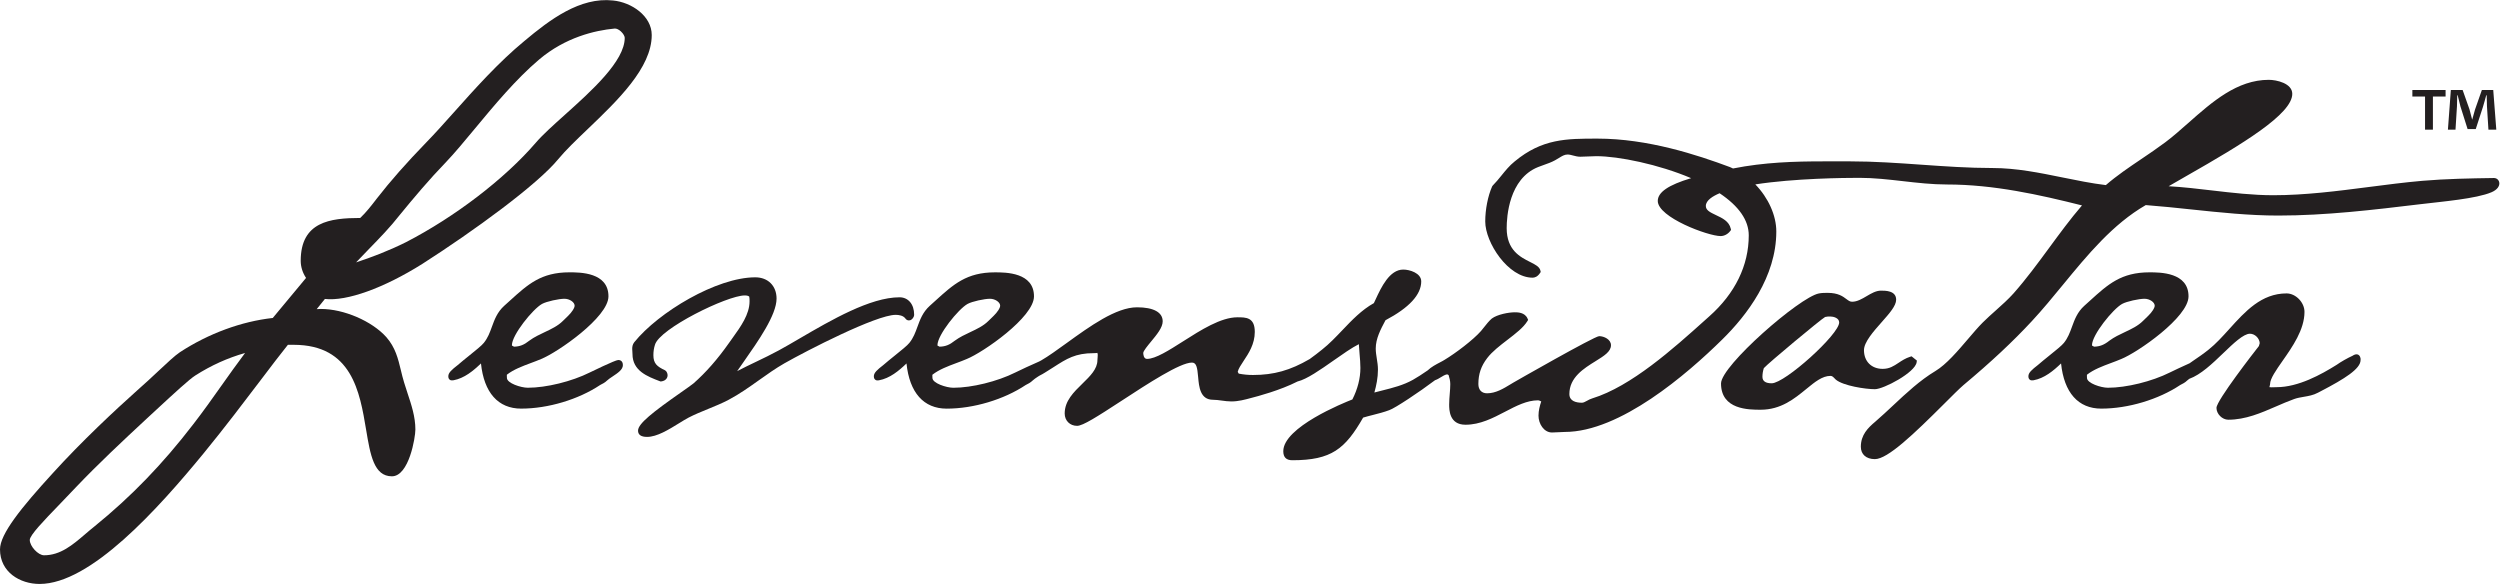 <?xml version="1.0" encoding="UTF-8" standalone="no"?>
<svg
   xmlns:dc="http://purl.org/dc/elements/1.1/"
   xmlns:cc="http://creativecommons.org/ns#"
   xmlns:rdf="http://www.w3.org/1999/02/22-rdf-syntax-ns#"
   xmlns:svg="http://www.w3.org/2000/svg"
   xmlns="http://www.w3.org/2000/svg"
   viewBox="0 0 356.653 83.307"
   height="83.307"
   width="356.653"
   xml:space="preserve"
   id="svg2"
   version="1.1"><defs
     id="defs6" /><g
     transform="matrix(1.333,0,0,-1.333,0,83.307)"
     id="g10"><g
       transform="scale(0.1)"
       id="g12"><path
         id="path14"
         style="fill:#231f20;fill-opacity:1;fill-rule:nonzero;stroke:none"
         d="m 381.063,344.133 c 4.64,4.949 9.386,9.805 14.027,14.566 11.14,11.43 22.652,23.235 32.691,36.145 15.024,18.351 31.438,37.922 49.731,56.828 9.031,9.461 19.441,22.012 30.457,35.293 20.73,24.988 44.219,53.32 69.051,74.324 28.07,23.691 59.425,31.086 80.793,33.117 1.894,0.164 4.394,-0.976 6.679,-3.058 2.703,-2.469 4.113,-5.321 4.113,-6.864 0,-24.902 -35.507,-56.757 -64.042,-82.367 -12.356,-11.09 -24.036,-21.558 -31.379,-30.172 -33.055,-38.359 -86.164,-79.035 -138.567,-106.117 -19.004,-9.5 -37.293,-16.316 -53.554,-21.695 z M 237.168,212.473 C 227.285,198.508 217.051,184.063 206.711,170.762 174.023,128.215 140.422,93.469 100.969,61.465 97.676,58.867 94.453,56.094 91.231,53.34 77.598,41.68 64.719,30.684 47.109,30.684 c -6.27,0 -15.246,9.668 -15.246,16.426 0,5.059 15.09,20.695 31.066,37.215 5.781,6 12.051,12.484 18.535,19.399 23.457,24.605 49.265,48.808 75.848,73.476 l 10.812,9.989 c 17.871,16.523 34.758,32.136 41.008,35.988 16.961,10.801 34.43,18.687 53.152,24.012 -8.523,-11.321 -16.933,-23.172 -25.117,-34.715 z m -18.984,-72.364 c 22.296,27.246 43.496,55.215 60.539,77.684 11.441,15.09 21.382,28.203 29.382,38.145 h 6.211 c 62.356,0 70.762,-50.43 77.52,-90.95 4.453,-26.715 8.301,-49.785 27.578,-49.785 18.289,0 25.137,41.582 25.137,50.07 0,13.606 -4.246,26.379 -8.352,38.731 -1.265,3.828 -2.539,7.648 -3.679,11.484 -1.399,4.5 -2.461,8.926 -3.497,13.25 -3.027,12.524 -5.878,24.348 -15.578,35.434 -15.41,17.187 -45.515,30.144 -70.039,30.144 -1.551,0 -3.023,-0.078 -4.468,-0.203 l 8.777,10.899 c 23.348,-2.649 62.988,11.57 104.265,37.519 54.536,34.891 123.364,84.918 145.618,112.285 7.89,9.532 19.238,20.379 31.25,31.875 32.175,30.782 68.652,65.684 68.652,100.762 0,20.371 -21.523,35.059 -41.426,36.981 -35.32,3.859 -67.558,-20.418 -94.98,-43.446 -27.473,-22.617 -52.84,-51.035 -75.215,-76.117 -10.566,-11.812 -20.535,-22.996 -29.551,-32.207 -21.601,-22.301 -38.469,-41.434 -53.086,-60.23 -5.5,-7.161 -11.179,-14.551 -17.722,-20.743 -32.422,-0.089 -63.696,-4.074 -63.696,-45.902 0,-6.344 2.016,-12.754 5.715,-18.277 l -35.625,-42.856 c -33.562,-3.699 -68.769,-16.66 -99.309,-36.597 -5.41,-3.606 -13.765,-11.446 -23.445,-20.508 C 162.422,221.23 154.785,214.074 147.129,207.41 123.02,185.859 87.742,152.98 56.652,118.723 22.648,81.574 0,53.457 0,37.012 0,12.715 21.309,0 42.352,0 96.922,0 168.84,79.973 218.184,140.109" /><path
         id="path16"
         style="fill:#231f20;fill-opacity:1;fill-rule:nonzero;stroke:none"
         d="m 2295.12,305.215 c 5.51,0 10.91,-3.684 10.91,-7.434 0,-0.465 -0.08,-0.972 -0.22,-1.383 -1.7,-4.687 -5.75,-8.554 -9.67,-12.304 l -2.66,-2.578 c -5.38,-5.371 -12.25,-8.614 -19.52,-12.032 -5.53,-2.597 -11.25,-5.293 -16.44,-9.113 -5.58,-4.465 -10.22,-6.297 -16.32,-6.426 l -0.42,0.196 c -1.88,0.871 -1.88,0.968 -1.88,1.386 0,10.989 22.37,38.672 32.21,44.153 4.95,2.742 18.14,5.535 24.01,5.535 z m -64.47,-7.551 c -7.46,-6.758 -10.37,-14.762 -13.2,-22.516 -2.22,-6.093 -4.32,-11.847 -8.58,-17.128 -1.99,-2.637 -8.96,-8.243 -15.7,-13.657 -4.32,-3.496 -8.77,-7.058 -12.22,-10.093 -6.3,-4.895 -10.12,-8.149 -10.12,-11.993 0,-0.644 0,-2.367 1.33,-3.539 1.24,-1.101 2.67,-0.914 3.29,-0.836 l 0.88,0.078 c 11.6,2.11 21.3,10.165 29.46,18.028 3.24,-31.262 18.36,-48.36 43.02,-48.36 28.8,0 61.32,9.762 84.54,25.274 2.56,1.289 5.21,2.605 7.35,4.742 0.58,0.59 1.38,1.203 2.26,1.84 12.48,4.512 24.73,16.269 36.58,27.652 10.57,10.16 21.5,20.649 28.4,20.649 5.25,0 10.22,-4.844 10.47,-10.09 l -0.88,-3.098 c -4.59,-5.836 -45.41,-58.269 -45.41,-66.179 0,-6.512 6.15,-12.665 12.66,-12.665 18.43,0 35.04,7.223 51.11,14.207 6.33,2.747 12.88,5.594 19.41,7.942 3.28,1.172 6.66,1.746 10.26,2.359 5.03,0.852 10.23,1.742 15.11,4.367 l 3.29,1.719 c 25.41,13.235 42.32,23.836 42.38,33.156 0.35,3.258 -1.31,5.235 -2.4,5.77 -2.47,1.238 -4.69,-0.145 -6.25,-1.121 -5.19,-2.309 -12.57,-6.524 -17.02,-9.707 -16.39,-10.254 -40.88,-23.867 -64.23,-23.867 -0.96,0 -1.91,-0.039 -2.86,-0.078 -1.7,-0.079 -3.35,-0.149 -4.8,0.117 0.12,0.816 0.37,1.785 0.56,2.332 l 0.16,0.996 c 0,5.715 6.51,14.988 13.38,24.816 10.45,14.903 23.44,33.426 23.44,52.379 0,10.168 -9.34,19.789 -19.2,19.789 -26.88,0 -44.34,-19.336 -61.23,-38.047 -7.42,-8.203 -14.42,-15.957 -22.11,-22.05 -5.41,-4.399 -11.15,-8.293 -16.7,-12.063 l -3.69,-2.59 c -7.58,-3.367 -18.1,-8.367 -21.19,-9.898 -19.18,-9.602 -46.43,-16.313 -66.27,-16.313 -7.37,0 -22.39,4.867 -22.39,10.508 l -0.08,2.5 c 0,0.609 0.06,0.891 0.07,0.949 7.23,5.618 16.52,9.075 25.48,12.422 3.81,1.414 7.6,2.824 11.16,4.356 17.42,6.965 72.05,44.679 72.05,67.058 0,25.727 -30.34,25.727 -41.75,25.727 -30.32,0 -44.37,-12.754 -63.78,-30.395 l -6.04,-5.449" /><path
         id="path18"
         style="fill:#231f20;fill-opacity:1;fill-rule:nonzero;stroke:none"
         d="m 1530.33,226.426 v 0 0 z m -524.76,27.519 -0.41,0.188 c -1.88,0.879 -1.88,0.965 -1.88,1.394 0,10.989 22.36,38.672 32.21,44.153 4.95,2.742 18.14,5.535 24,5.535 5.51,0 10.91,-3.672 10.91,-7.41 0,-0.489 -0.09,-0.981 -0.22,-1.407 -1.7,-4.668 -5.75,-8.546 -9.65,-12.285 -0.91,-0.879 -1.81,-1.742 -2.68,-2.597 -5.38,-5.371 -12.24,-8.614 -19.51,-12.032 -5.54,-2.597 -11.26,-5.293 -16.45,-9.113 -5.65,-4.519 -10.14,-6.297 -16.32,-6.426 z M 2316.98,472.41 c -8.23,-6.16 -16.87,-11.988 -25.23,-17.633 -12.86,-8.672 -26.14,-17.621 -38.03,-27.914 -15.59,1.899 -31.29,5.102 -46.5,8.207 -24.25,4.95 -49.33,10.067 -74.8,10.067 -25.5,0 -51.28,1.816 -76.22,3.574 -24.83,1.75 -50.51,3.555 -75.78,3.555 h -29.09 c -30.44,0 -63.18,-0.926 -96.64,-7.625 l -0.46,0.23 c -0.9,0.453 -1.81,0.91 -2.74,1.25 -35.05,13.09 -87.91,30.492 -141.82,30.492 -33.08,0 -59.21,0 -88.66,-24.457 -5.49,-4.375 -9.89,-9.812 -14.14,-15.078 -2.93,-3.609 -5.96,-7.34 -9.29,-10.68 l -0.66,-0.949 c -4.55,-10.261 -7.38,-24.636 -7.38,-37.508 0,-22.628 24.53,-60.16 50.66,-60.16 2.13,0 5.26,0.864 7.97,4.985 l 0.73,1.093 -0.26,1.27 c -0.87,4.324 -5.36,6.582 -11.05,9.434 -10.6,5.332 -25.11,12.617 -25.11,36.25 0,12.175 2.42,52.871 33.62,65.359 1.94,0.773 3.92,1.476 5.9,2.18 4.17,1.464 8.48,2.996 12.17,5.046 1.46,0.735 2.89,1.633 4.31,2.532 2.99,1.875 5.83,3.672 9.13,3.672 1.95,0 3.92,-0.528 6,-1.086 2.4,-0.633 4.86,-1.289 7.65,-1.289 3.03,0 5.9,0.144 8.78,0.304 2.76,0.133 5.54,0.293 8.44,0.293 23.67,0 66.61,-8.73 101.41,-23.539 -24.3,-7.254 -35.7,-15.074 -35.7,-24.375 0,-17.539 53.81,-37.594 67.28,-37.594 3.81,0 7.74,2.071 10.26,5.411 l 0.88,1.171 -0.33,1.426 c -1.79,7.852 -9.17,11.328 -15.69,14.383 -6.8,3.195 -10.96,5.383 -10.96,9.856 0,6.035 7.7,10.64 14.75,13.593 20.7,-13.847 31.19,-29.004 31.19,-45.058 0,-32.207 -14.61,-62.192 -42.28,-86.719 l -4.87,-4.356 c -33.18,-29.804 -78.63,-70.625 -120.38,-83.429 -2.05,-0.586 -3.83,-1.571 -5.55,-2.528 -1.96,-1.078 -3.81,-2.101 -5.44,-2.101 -6.15,0 -13.47,1.609 -13.47,9.308 0,17.813 15.53,27.442 28.03,35.176 9.22,5.723 16.5,10.235 16.5,17.078 0,6.243 -7.49,9.688 -12.66,9.688 -5.01,0 -91.14,-49.266 -91.88,-49.735 l -2.68,-1.613 c -7.92,-4.812 -16.1,-9.804 -25.39,-9.804 -5.83,0 -9.31,3.703 -9.31,9.902 0,10.715 2.91,19.269 9.45,27.781 5.3,6.977 13.67,13.391 21.75,19.594 8.72,6.695 16.96,13.023 21.18,19.844 l 0.87,1.406 -0.65,1.504 c -2.87,6.66 -10.66,6.66 -13.6,6.66 -6.57,0 -18.73,-2.285 -24.62,-6.699 -3.04,-2.602 -5.67,-5.957 -8.22,-9.184 -1.14,-1.465 -2.27,-2.906 -3.38,-4.187 -8.3,-9.422 -26.88,-23.555 -39.15,-30.926 -1.09,-0.727 -2.7,-1.555 -4.53,-2.512 -4.28,-2.234 -9.62,-5.019 -13.32,-8.641 l -1.04,-0.703 c -5.04,-3.418 -9.8,-6.64 -14.75,-9.394 -10.28,-5.766 -21.34,-8.547 -33.05,-11.485 -2.75,-0.703 -5.5,-1.386 -8.24,-2.128 2.08,7.402 3.83,15.718 3.83,24.511 0,4.11 -0.62,8.004 -1.22,11.778 -0.58,3.687 -1.14,7.175 -1.14,10.781 0,10.633 5.22,20.469 10.28,29.988 l 0.17,0.324 c 25.37,13.399 38.23,27.371 38.23,41.543 0,8.946 -12.5,12.657 -19.19,12.657 -14.8,0 -23.66,-19.082 -29.53,-31.719 -0.7,-1.516 -1.35,-2.934 -1.96,-4.184 -13.12,-7.32 -23.59,-18.316 -33.72,-28.961 -6.85,-7.187 -13.92,-14.629 -21.71,-20.761 -3.9,-3.196 -8.32,-6.567 -13.26,-10.137 -20.79,-12.11 -38.38,-17.055 -60.73,-17.055 -5.12,0 -9.86,0.453 -15.2,1.449 l -1.09,1.914 c 0.73,3.321 3.33,7.223 6.29,11.688 5.33,8.008 11.97,17.98 11.97,31.066 0,15.625 -9.45,15.625 -18.59,15.625 -17.67,0 -39.05,-13.593 -57.89,-25.586 -15.32,-9.746 -29.77,-18.949 -38.9,-18.949 -3.87,0 -3.98,5.707 -3.98,6.352 0,2.105 4.81,7.918 8.32,12.168 6.13,7.398 12.48,15.058 12.48,21.679 0,9.688 -9.78,15.028 -27.51,15.028 -22.35,0 -50.5,-20.352 -75.34,-38.313 -9.99,-7.215 -19.41,-14.031 -27.13,-18.496 l -2.22,-1.187 c -6.94,-2.883 -21.52,-9.785 -25.57,-11.797 -19.19,-9.602 -46.44,-16.313 -66.28,-16.313 -7.37,0 -22.37,4.867 -22.37,10.508 l -0.098,2.5 c 0,0.609 0.059,0.891 0.066,0.949 7.232,5.618 16.512,9.075 25.492,12.422 3.81,1.414 7.59,2.824 11.15,4.356 17.42,6.965 72.06,44.687 72.06,67.058 0,25.727 -30.34,25.727 -41.77,25.727 -30.31,0 -44.34,-12.754 -63.77,-30.395 l -6.033,-5.449 c -7.449,-6.758 -10.371,-14.754 -13.191,-22.5 -2.219,-6.09 -4.316,-11.851 -8.606,-17.144 -1.98,-2.649 -8.953,-8.254 -15.703,-13.672 -4.324,-3.481 -8.75,-7.051 -12.207,-10.078 -6.289,-4.883 -10.117,-8.137 -10.117,-11.993 0,-0.644 0,-2.367 1.328,-3.539 1.25,-1.101 2.688,-0.914 3.293,-0.847 l 0.891,0.089 c 11.609,2.11 21.316,10.184 29.441,18.028 3.242,-31.262 18.36,-48.36 43.014,-48.36 28.79,0 61.32,9.762 84.55,25.274 2.44,1.219 5.2,2.598 7.34,4.742 1.25,1.25 3.62,2.832 5.92,4.359 l 1.73,1.051 c 1.9,0.981 3.79,1.957 5.42,3.031 3.44,2.09 6.58,4.098 9.55,6.012 13.96,8.977 23.19,14.906 42.85,14.906 l 1.6,0.055 c 0.8,0.039 2.16,0.102 2.22,0.285 0.65,-1.093 0.53,-3.054 0.34,-4.929 -0.11,-1.02 -0.21,-2.004 -0.21,-2.93 0,-9.445 -7.79,-17.031 -16.04,-25.078 -9.34,-9.094 -18.99,-18.496 -18.99,-31.938 0,-7.672 5.58,-13.25 13.26,-13.25 6.2,0 21.38,9.715 47.7,26.883 27.85,18.188 62.52,40.824 75.22,40.824 4.78,0 5.74,-5 6.66,-15.617 0.89,-10.207 2.11,-24.18 15.89,-24.18 3.06,0 6.12,-0.418 9.37,-0.867 3.31,-0.453 6.75,-0.918 10.23,-0.918 7.53,0 14.36,1.864 20.96,3.653 7.06,1.773 31.42,8.261 49.94,17.714 9.96,2.372 24.54,12.618 38.65,22.516 9.55,6.711 19.38,13.617 26.94,17.406 0.17,-3.578 0.48,-7.129 0.78,-10.605 0.44,-4.895 0.88,-9.953 0.88,-14.863 0,-11.036 -2.97,-22.657 -8.59,-33.696 -9.52,-3.707 -73.94,-29.761 -73.94,-55.371 0,-6.519 3.17,-9.683 9.7,-9.683 41.82,0 56.44,11.992 75.75,45.625 3.46,1.054 7,1.953 10.55,2.847 5.79,1.477 11.76,2.992 17.41,5.121 6.21,2.071 32.39,19.539 48.99,32.047 2.28,0.754 4.26,1.977 6.19,3.164 2.24,1.391 4.38,2.715 6.79,3.125 l 1.53,-0.758 c 0.95,-2.992 1.81,-6.367 1.81,-9.64 0,-3.406 -0.28,-6.809 -0.56,-10.281 -0.31,-3.789 -0.63,-7.657 -0.63,-11.68 0,-5.344 0,-21.582 17.42,-21.582 15.71,0 29.32,7.09 42.48,13.953 12.02,6.262 23.37,12.18 35.3,12.18 0.4,0 1.4,-0.141 3.33,-1.192 -1.54,-4.758 -2.93,-9.718 -2.93,-15.246 0,-8.703 5.8,-18 14.45,-18 2.45,0 4.73,0.141 7.03,0.293 2.16,0.16 4.32,0.293 6.63,0.293 59.21,0 130.98,61.953 168.48,98.891 26.42,25.918 57.92,67.027 57.92,115.664 0,17.105 -8.47,35.926 -22.46,50.379 41.84,6.496 95.34,7.019 111.33,7.019 15.56,0 31.32,-1.793 46.56,-3.543 15.41,-1.758 31.35,-3.582 47.26,-3.582 49.83,0 98.61,-10.879 144.46,-22.394 -12.44,-14.481 -23.94,-30.149 -35.09,-45.34 -12.07,-16.43 -24.56,-33.418 -38.09,-48.723 -5.78,-6.457 -12.53,-12.469 -19.04,-18.293 -4.71,-4.195 -9.58,-8.551 -14.09,-13.043 -4.79,-4.789 -10.03,-10.957 -15.6,-17.48 -10.94,-12.832 -23.36,-27.403 -34.86,-34.297 -16.66,-10 -31.2,-23.613 -45.24,-36.762 -6.27,-5.855 -12.75,-11.929 -19.3,-17.578 -7.78,-6.558 -15.37,-14.043 -15.37,-26.758 0,-8.164 5.77,-13.242 15.03,-13.242 13.74,0 41.82,26.938 74.39,59.453 8.5,8.5 15.86,15.84 20.27,19.66 29.77,24.903 53.06,46.692 73.32,68.547 11.46,12.324 22.6,25.899 33.38,39.024 26.17,31.851 53.24,64.804 88.55,85.191 16.26,-1.226 32.82,-2.984 48.83,-4.668 30.43,-3.219 61.9,-6.543 92.94,-6.543 50.95,0 102.32,6.176 151.99,12.153 23.32,2.808 59.98,5.82 76.32,12.82 12.3,5.265 9.1,15.305 2.42,15.207 -25.03,-0.391 -50.91,-0.793 -76.62,-3 -19.2,-1.707 -38.61,-4.207 -57.38,-6.641 -33.42,-4.316 -67.99,-8.777 -102.08,-8.777 -21.75,0 -43.79,2.574 -65.11,5.074 -15.31,1.801 -31.05,3.656 -46.81,4.555 5.47,3.238 12.31,7.148 19.78,11.387 59.3,33.765 112.52,65.859 112.52,87.46 0,11.348 -16.93,15.02 -25.12,15.02 -33.94,0 -60.5,-23.488 -86.2,-46.203 -8.6,-7.606 -16.72,-14.793 -24.95,-20.93" /><path
         id="path20"
         style="fill:#231f20;fill-opacity:1;fill-rule:nonzero;stroke:none"
         d="m 550.137,253.945 -0.403,0.188 c -1.875,0.879 -1.875,0.965 -1.875,1.394 0,10.989 22.368,38.672 32.207,44.153 4.954,2.742 18.149,5.535 24.004,5.535 5.508,0 10.91,-3.672 10.91,-7.41 0,-0.489 -0.085,-0.981 -0.222,-1.407 -1.699,-4.668 -5.742,-8.546 -9.653,-12.285 -0.906,-0.879 -1.804,-1.742 -2.671,-2.597 -5.383,-5.371 -12.246,-8.614 -19.512,-12.032 -5.539,-2.597 -11.262,-5.293 -16.445,-9.113 -5.657,-4.519 -10.149,-6.297 -16.34,-6.426 z m 7.617,-66.297 c 28.789,0 61.316,9.762 84.551,25.274 2.429,1.219 5.195,2.598 7.343,4.742 1.231,1.234 3.606,2.816 5.887,4.34 5.695,3.785 11.086,7.371 11.086,12.148 0,5 -3.469,5.528 -4.949,5.528 -3.227,0 -30.234,-13.254 -30.512,-13.379 -19.187,-9.602 -46.441,-16.313 -66.277,-16.313 -7.363,0 -22.363,4.867 -22.363,10.508 l -0.098,2.524 c 0,0.585 0.051,0.867 0.058,0.925 7.227,5.618 16.512,9.075 25.489,12.422 3.808,1.414 7.59,2.824 11.152,4.356 17.422,6.965 72.063,44.687 72.063,67.058 0,25.727 -30.344,25.727 -41.77,25.727 -30.312,0 -44.348,-12.754 -63.769,-30.395 l -6.036,-5.449 c -7.453,-6.746 -10.371,-14.754 -13.191,-22.5 -2.219,-6.09 -4.316,-11.851 -8.605,-17.144 -1.985,-2.649 -8.958,-8.254 -15.704,-13.672 -4.328,-3.481 -8.75,-7.051 -12.207,-10.078 -6.289,-4.883 -10.117,-8.137 -10.117,-11.993 0,-0.644 0,-2.367 1.328,-3.539 1.25,-1.101 2.688,-0.914 3.289,-0.836 l 0.891,0.078 c 11.609,2.11 21.316,10.184 29.441,18.028 3.246,-31.262 18.364,-48.36 43.02,-48.36" /><path
         id="path22"
         style="fill:#231f20;fill-opacity:1;fill-rule:nonzero;stroke:none"
         d="m 1959.04,286.223 c 3.04,0 9.31,-1.555 9.31,-6.352 0,-12.769 -58.07,-65.125 -72.25,-65.125 -6.56,0 -9.9,2.332 -9.9,6.945 0,3.008 0.49,6.051 1.48,9.258 4.75,5.41 61.32,52.481 65.6,54.766 2,0.508 3.5,0.508 5.76,0.508 z m -2.97,25.308 c -3.06,0 -6.24,0 -9.5,-0.64 -20.61,-4.004 -104.69,-77.325 -104.69,-96.328 0,-28.11 29.69,-28.11 42.36,-28.11 21.77,0 36.12,11.75 48.8,22.113 9.24,7.579 17.22,14.11 26,14.11 1.71,0 2.7,-0.946 4.58,-2.899 l 1.13,-1.125 c 7.96,-6.613 31.78,-10.222 41.8,-10.222 9.3,0 43.23,17.898 44.69,28.867 l 0.24,1.766 -5.67,4.558 -1.62,-0.508 c -4.89,-1.558 -8.65,-4.05 -12.29,-6.461 -5.23,-3.476 -9.74,-6.464 -17.04,-6.464 -11.96,0 -19.99,8.035 -19.99,20 0,8.613 10.1,20.015 19.03,30.093 8.26,9.336 15.41,17.407 15.41,23.93 0,9.703 -11.37,9.703 -16.22,9.703 -5.36,0 -10.42,-2.984 -15.33,-5.879 -4.98,-2.945 -10.15,-5.996 -15.55,-5.996 -2.24,0 -3.65,0.981 -6.11,2.832 -3.72,2.817 -8.81,6.66 -20.03,6.66" /><path
         id="path24"
         style="fill:#231f20;fill-opacity:1;fill-rule:nonzero;stroke:none"
         d="m 682.844,164.094 c 0,-4.453 3.261,-6.723 9.695,-6.723 10.527,0 23.137,7.785 34.246,14.652 3.664,2.262 7.063,4.364 9.973,5.899 6.687,3.484 14.004,6.465 21.086,9.355 7.222,2.95 14.695,6.004 21.676,9.649 11.671,6.16 22.394,13.777 32.753,21.148 8.774,6.235 17.832,12.68 27.305,18.086 23.402,13.285 98.11,51.836 118.977,51.836 3.476,0 8.105,-0.699 10.429,-3.922 1.121,-1.711 3.094,-2.433 5.008,-1.855 2.395,0.722 4.348,3.394 4.348,5.965 0,11.125 -6.289,18.601 -15.637,18.601 -31.355,0 -73.277,-24.449 -106.973,-44.097 -8.042,-4.708 -15.542,-9.083 -22.207,-12.7 -7.918,-4.332 -16.218,-8.316 -24.246,-12.164 -6.726,-3.222 -13.601,-6.504 -20.351,-10.058 2.097,3.047 4.414,6.347 6.875,9.843 15.722,22.403 35.293,50.282 35.293,67.793 0,13.614 -9.153,22.762 -22.774,22.762 -41.355,0 -103.586,-37.336 -129.531,-69.48 -1.953,-2.446 -2.18,-5.215 -2.18,-7.102 0,-1.016 0.079,-2.051 0.168,-3.074 0.059,-0.844 0.125,-1.684 0.125,-2.481 0,-17.914 15.903,-23.957 29.36,-29.074 l 0.758,-0.281 0.812,0.105 c 4.895,0.696 6.633,3.946 6.633,6.512 0,1.535 -0.547,3.07 -1.594,4.453 l -1.183,0.957 c -8.59,4.004 -12.418,7.297 -12.418,16.145 0,3.937 0.554,7.687 1.66,11.047 4.715,17.293 77.363,52.89 96.113,52.89 2.859,0 4.141,-0.644 4.812,-1.281 0.333,-1.672 0.333,-3.066 0.333,-5.066 0,-13.848 -9.512,-27.09 -17.911,-38.774 -1.394,-1.941 -2.773,-3.844 -4.074,-5.719 -12.265,-17.433 -24.723,-31.621 -37.996,-43.3 -2.305,-1.868 -7.266,-5.344 -13.019,-9.368 -30.731,-21.511 -46.344,-33.781 -46.344,-41.179" /><path
         id="path26"
         style="fill:#231f20;fill-opacity:1;fill-rule:nonzero;stroke:none"
         d="m 2663.18,486.199 -1.56,24.961 c -0.16,3.274 -0.16,7.328 -0.31,11.848 h -0.47 c -1.09,-3.738 -2.33,-8.731 -3.58,-12.625 l -7.65,-23.559 h -8.73 l -7.64,24.184 c -0.78,3.269 -2.03,8.262 -2.97,12 h -0.47 c 0,-3.895 -0.15,-7.957 -0.3,-11.848 l -1.56,-24.961 h -8.12 l 3.13,42.426 h 12.63 l 7.33,-20.742 c 0.94,-3.274 1.71,-6.391 2.8,-10.766 h 0.16 c 1.09,3.91 2.03,7.492 2.97,10.61 l 7.32,20.898 h 12.17 l 3.27,-42.426 z m -45.85,42.426 v -7.012 h -13.56 v -35.414 h -8.43 v 35.414 h -13.56 v 7.012 h 35.55" /></g></g></svg>
